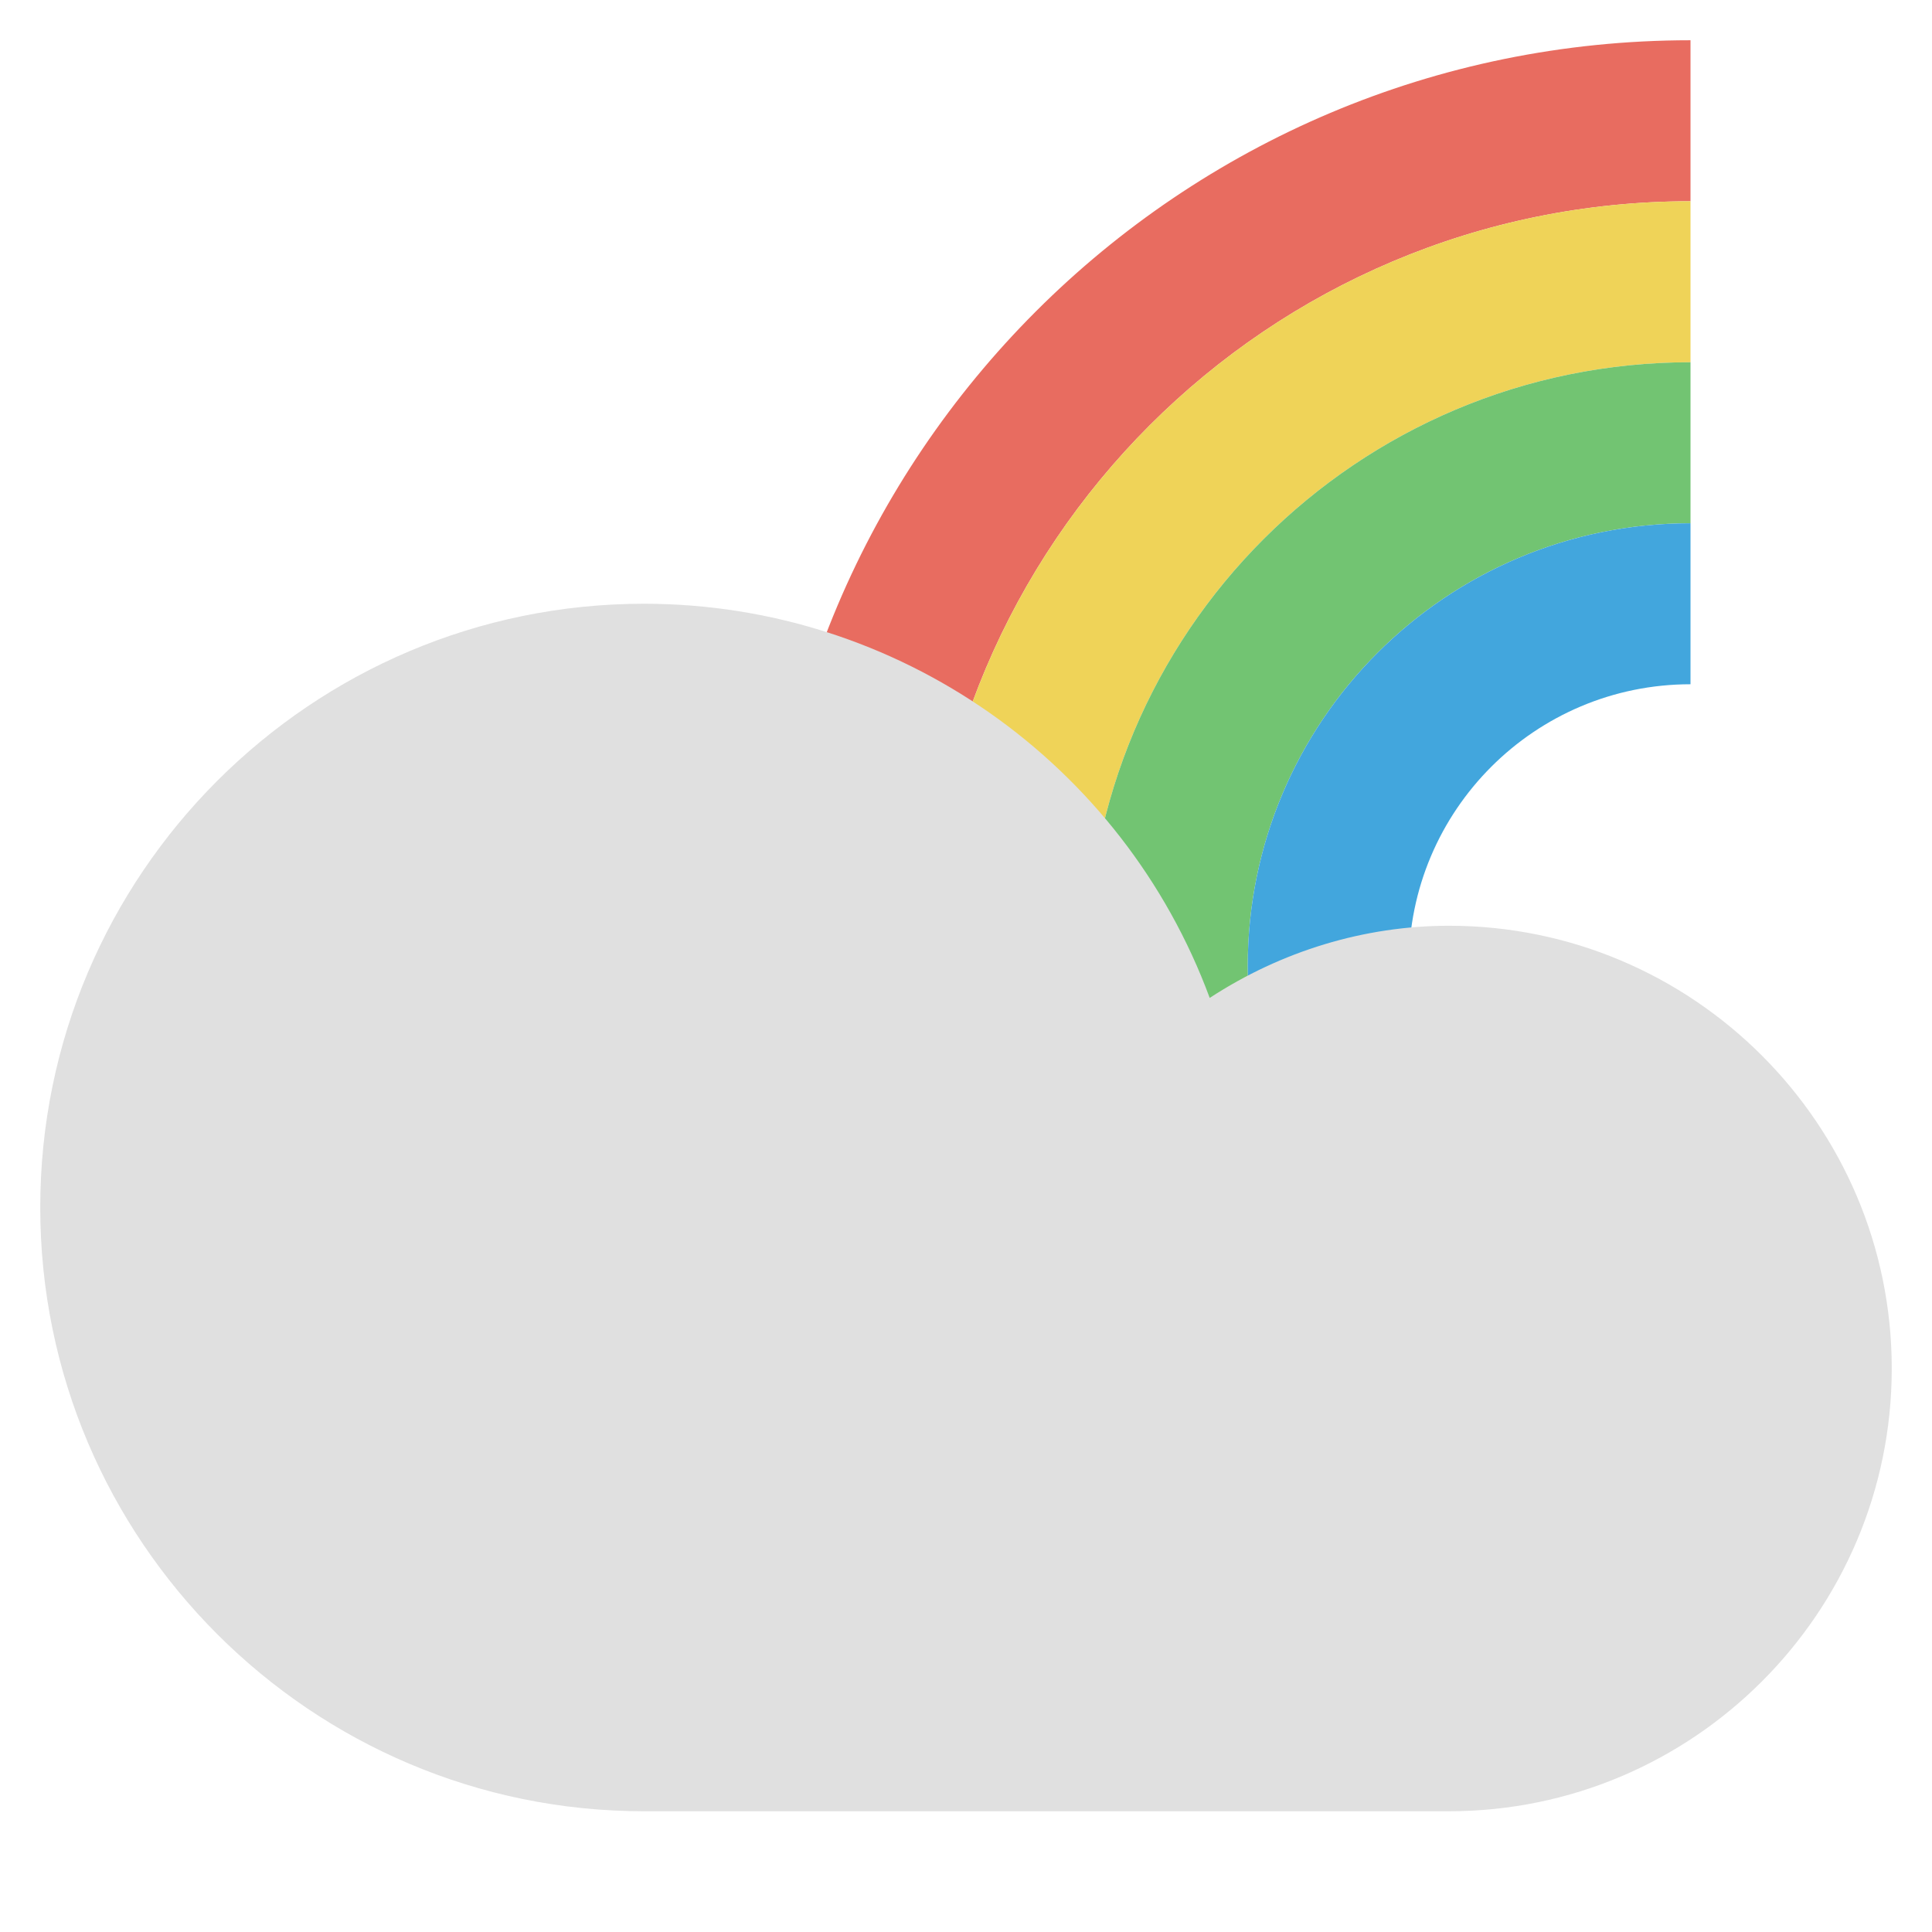 <svg xmlns="http://www.w3.org/2000/svg" xmlns:xlink="http://www.w3.org/1999/xlink" x="0px" y="0px" width="48px" height="48px" viewBox="0 0 48 48"><g >
<path fill="#E86C60" d="M42,5V1C29.297,1,19,11.297,19,24c0,0.335,0.011,0.668,0.025,1h4.025
	C23.033,24.667,23,24.338,23,24C23,13.507,31.507,5,42,5z"/>
<path fill="#EFD358" d="M42,9V5c-10.493,0-19,8.507-19,19c0,0.338,0.033,0.667,0.05,1h2h2
	C27.029,24.668,27,24.338,27,24C27,15.716,33.716,9,42,9z"/>
<path fill="#72C472" d="M42,13V9c-8.284,0-15,6.716-15,15c0,0.338,0.029,0.668,0.05,1h2h2
	C31.021,24.67,31,24.338,31,24C31,17.925,35.925,13,42,13z"/>
<path fill="#42A6DD" d="M42,13c-6.075,0-11,4.925-11,11c0,0.338,0.021,0.67,0.05,1h2.008h2.021
	C35.033,24.673,35,24.34,35,24c0-3.866,3.134-7,7-7V13z"/>
<path fill="#E0E0E0" d="M36,45H16C7.729,45,1,38.271,1,30c0-8.271,6.729-15,15-15
	c6.312,0,11.899,3.961,14.055,9.793C31.836,23.629,33.901,23,36,23c6.065,0,11,4.935,11,11
	S42.065,45,36,45z"/>
</g></svg>